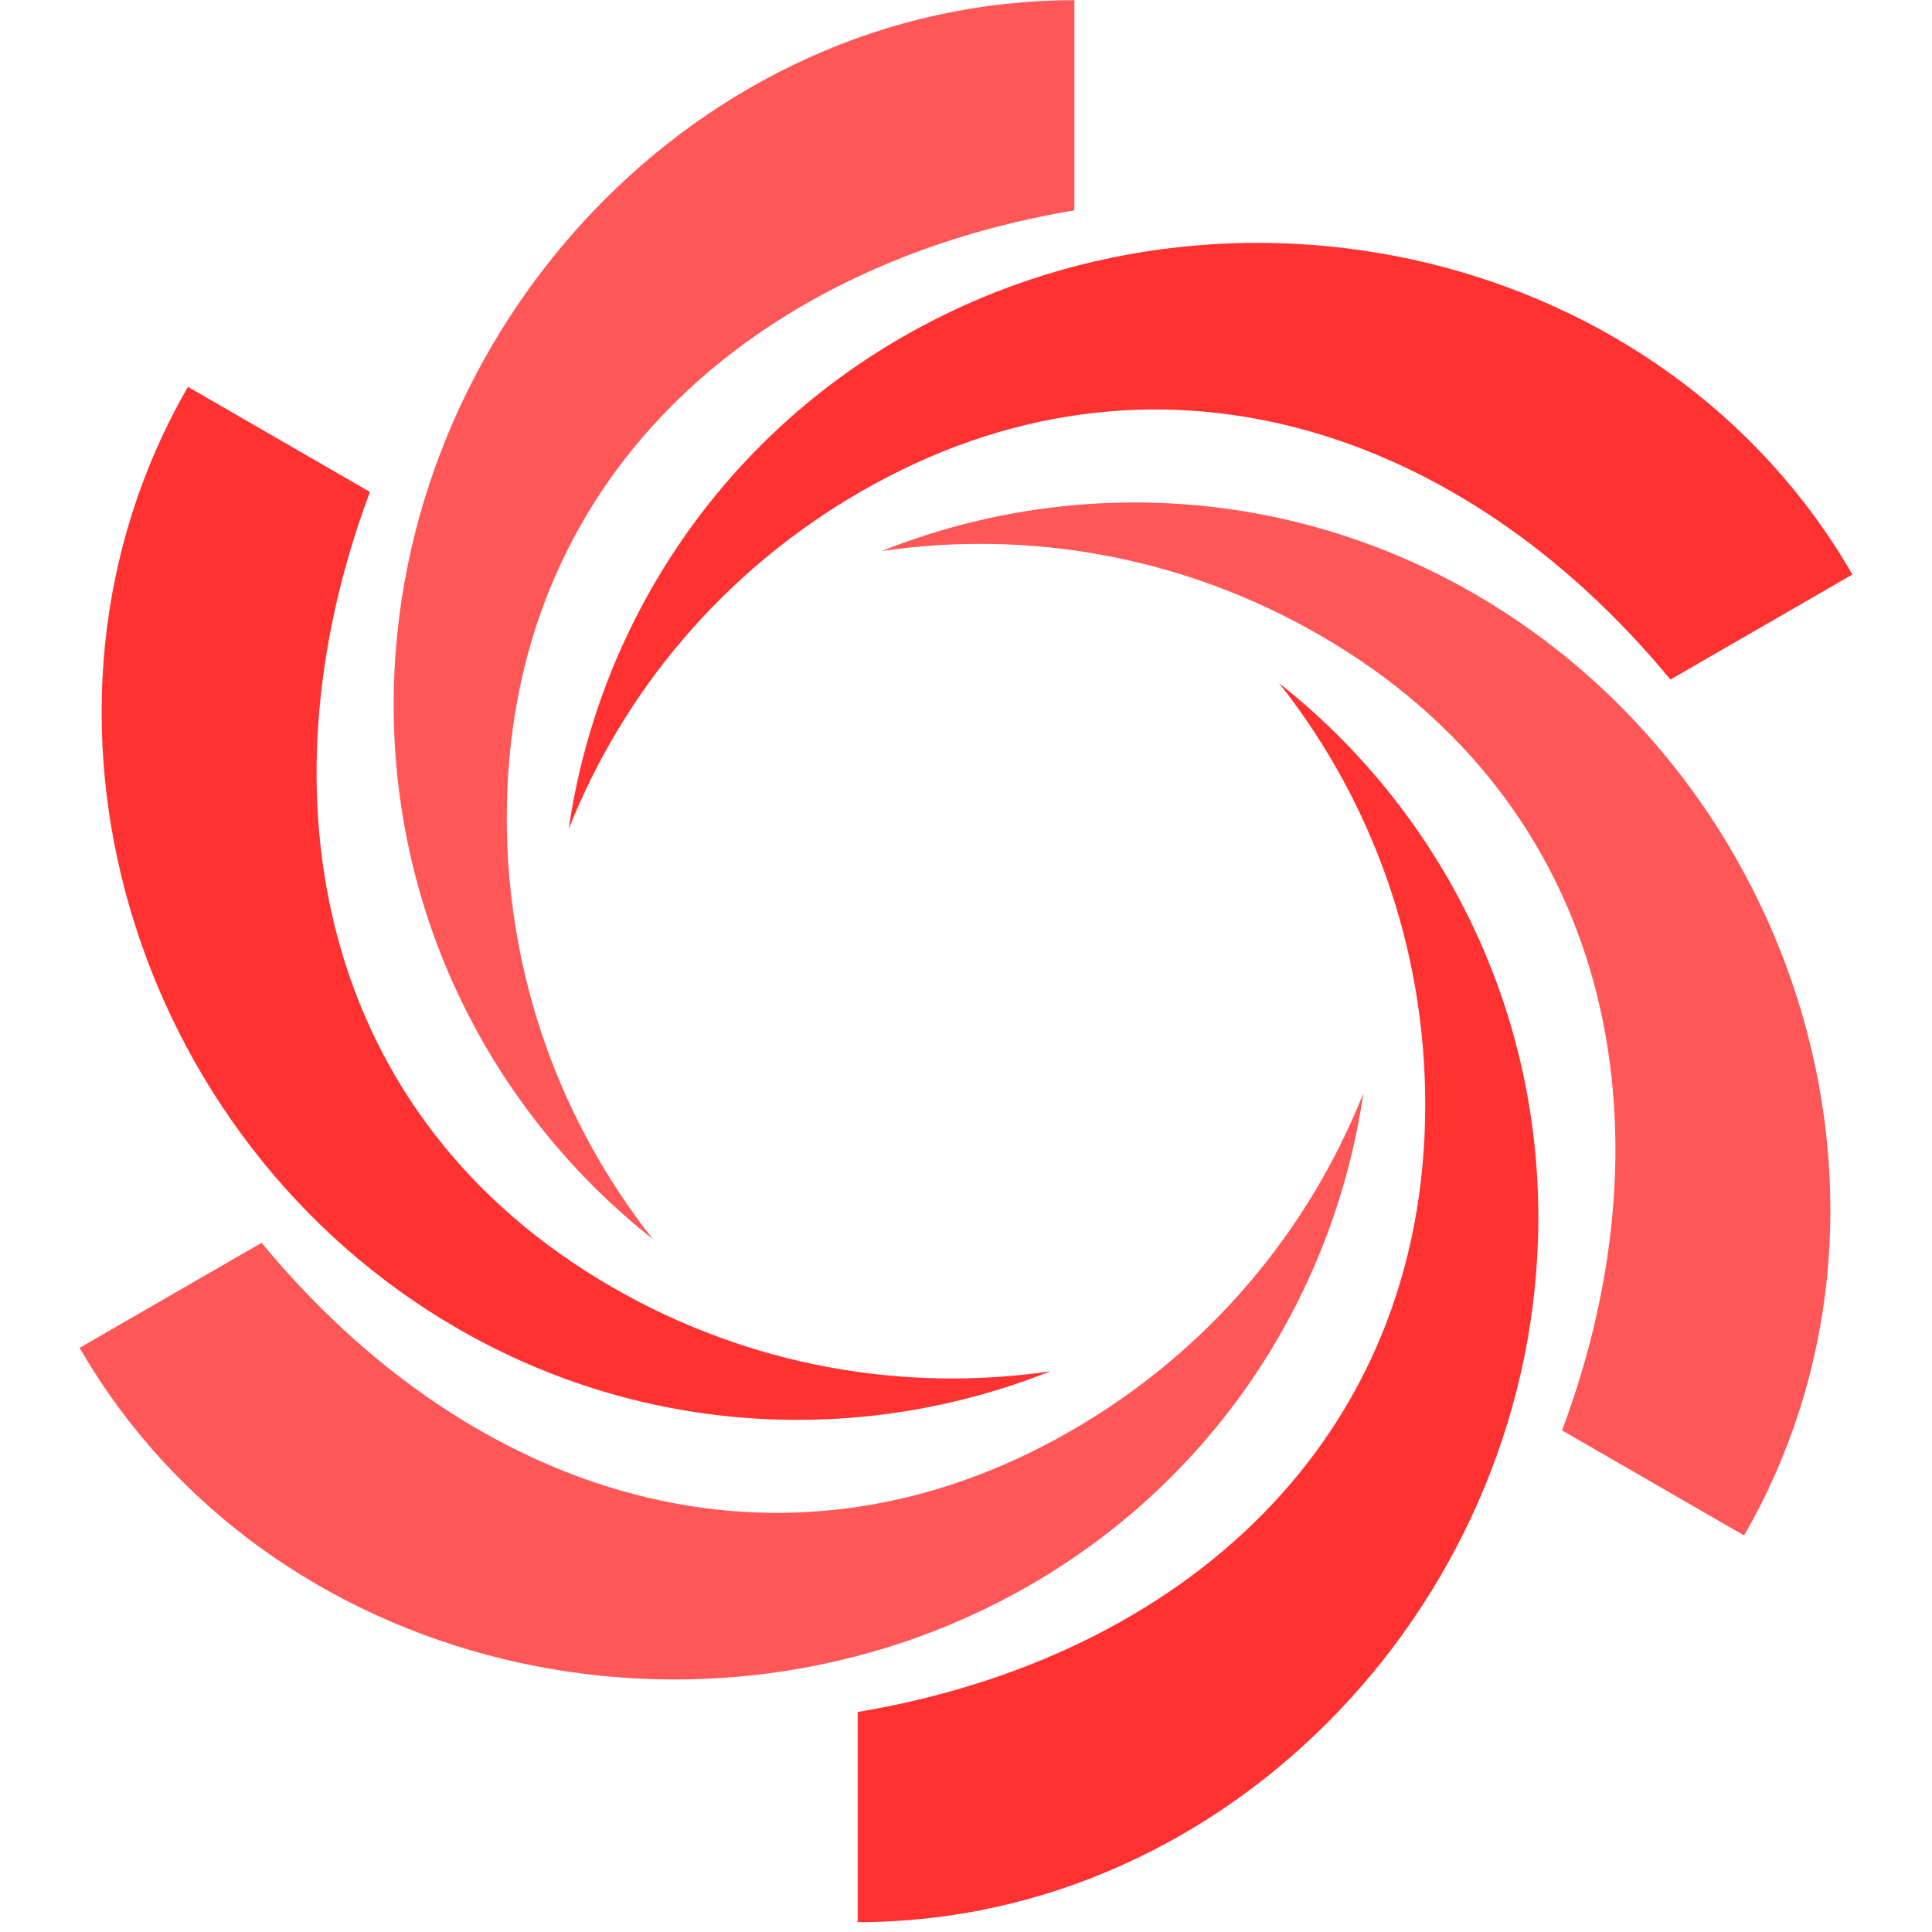 <svg xmlns="http://www.w3.org/2000/svg" xmlns:xlink="http://www.w3.org/1999/xlink" width="5000" zoomAndPan="magnify" viewBox="0 0 3750 3750" height="5000" preserveAspectRatio="xMidYMid meet" version="1.0"><path fill="#ff3131" d="M 718.035 954.855 L 364.797 750.898 C -0.051 1382.801 256.453 2213.898 888.359 2578.762 C 1252.762 2789.152 1675.707 2806.148 2038.469 2661.754 C 1754.82 2703.086 1455.77 2652.828 1188.25 2498.418 C 621.121 2170.973 496.023 1548.539 718.035 954.855 " fill-opacity="1" fill-rule="nonzero"/><path fill="#ff5757" d="M 507.762 2412.219 L 154.523 2616.133 C 519.355 3248.035 1367.352 3441.473 1999.289 3076.645 C 2363.676 2866.258 2589.895 2508.512 2646.203 2122.113 C 2540.148 2388.43 2347.137 2622.312 2079.633 2776.738 C 1512.488 3104.184 910.914 2901.309 507.762 2412.219 " fill-opacity="1" fill-rule="nonzero"/><path fill="#ff3131" d="M 1664.727 3322.957 L 1664.727 3730.859 C 2394.402 3730.859 2985.898 3093.199 2985.898 2363.523 C 2985.898 1942.73 2789.188 1567.938 2482.703 1325.984 C 2660.359 1550.973 2766.367 1835.062 2766.367 2143.996 C 2766.367 2798.832 2289.891 3218.41 1664.727 3322.957 " fill-opacity="1" fill-rule="nonzero"/><path fill="#ff5757" d="M 3031.945 2776.395 L 3385.219 2980.352 C 3750.051 2348.449 3493.562 1517.301 2861.656 1152.488 C 2497.223 942.098 2074.289 925.051 1711.516 1069.496 C 1995.164 1028.164 2294.23 1078.422 2561.75 1232.832 C 3128.879 1560.277 3253.957 2182.711 3031.945 2776.395 " fill-opacity="1" fill-rule="nonzero"/><path fill="#ff3131" d="M 3242.219 1319.031 L 3595.492 1115.117 C 3230.645 483.18 2382.664 289.773 1750.727 654.605 C 1386.34 864.992 1160.102 1222.785 1103.812 1609.137 C 1209.836 1342.82 1402.863 1108.938 1670.383 954.48 C 2237.496 627.066 2839.102 829.941 3242.219 1319.031 " fill-opacity="1" fill-rule="nonzero"/><path fill="#ff5757" d="M 2085.273 408.293 L 2085.273 0.391 C 1355.613 0.391 764.086 638.051 764.086 1367.727 C 764.086 1788.52 960.812 2163.312 1267.277 2405.266 C 1089.656 2180.277 983.633 1896.188 983.633 1587.254 C 983.633 932.414 1460.109 512.84 2085.273 408.293 " fill-opacity="1" fill-rule="nonzero"/></svg>